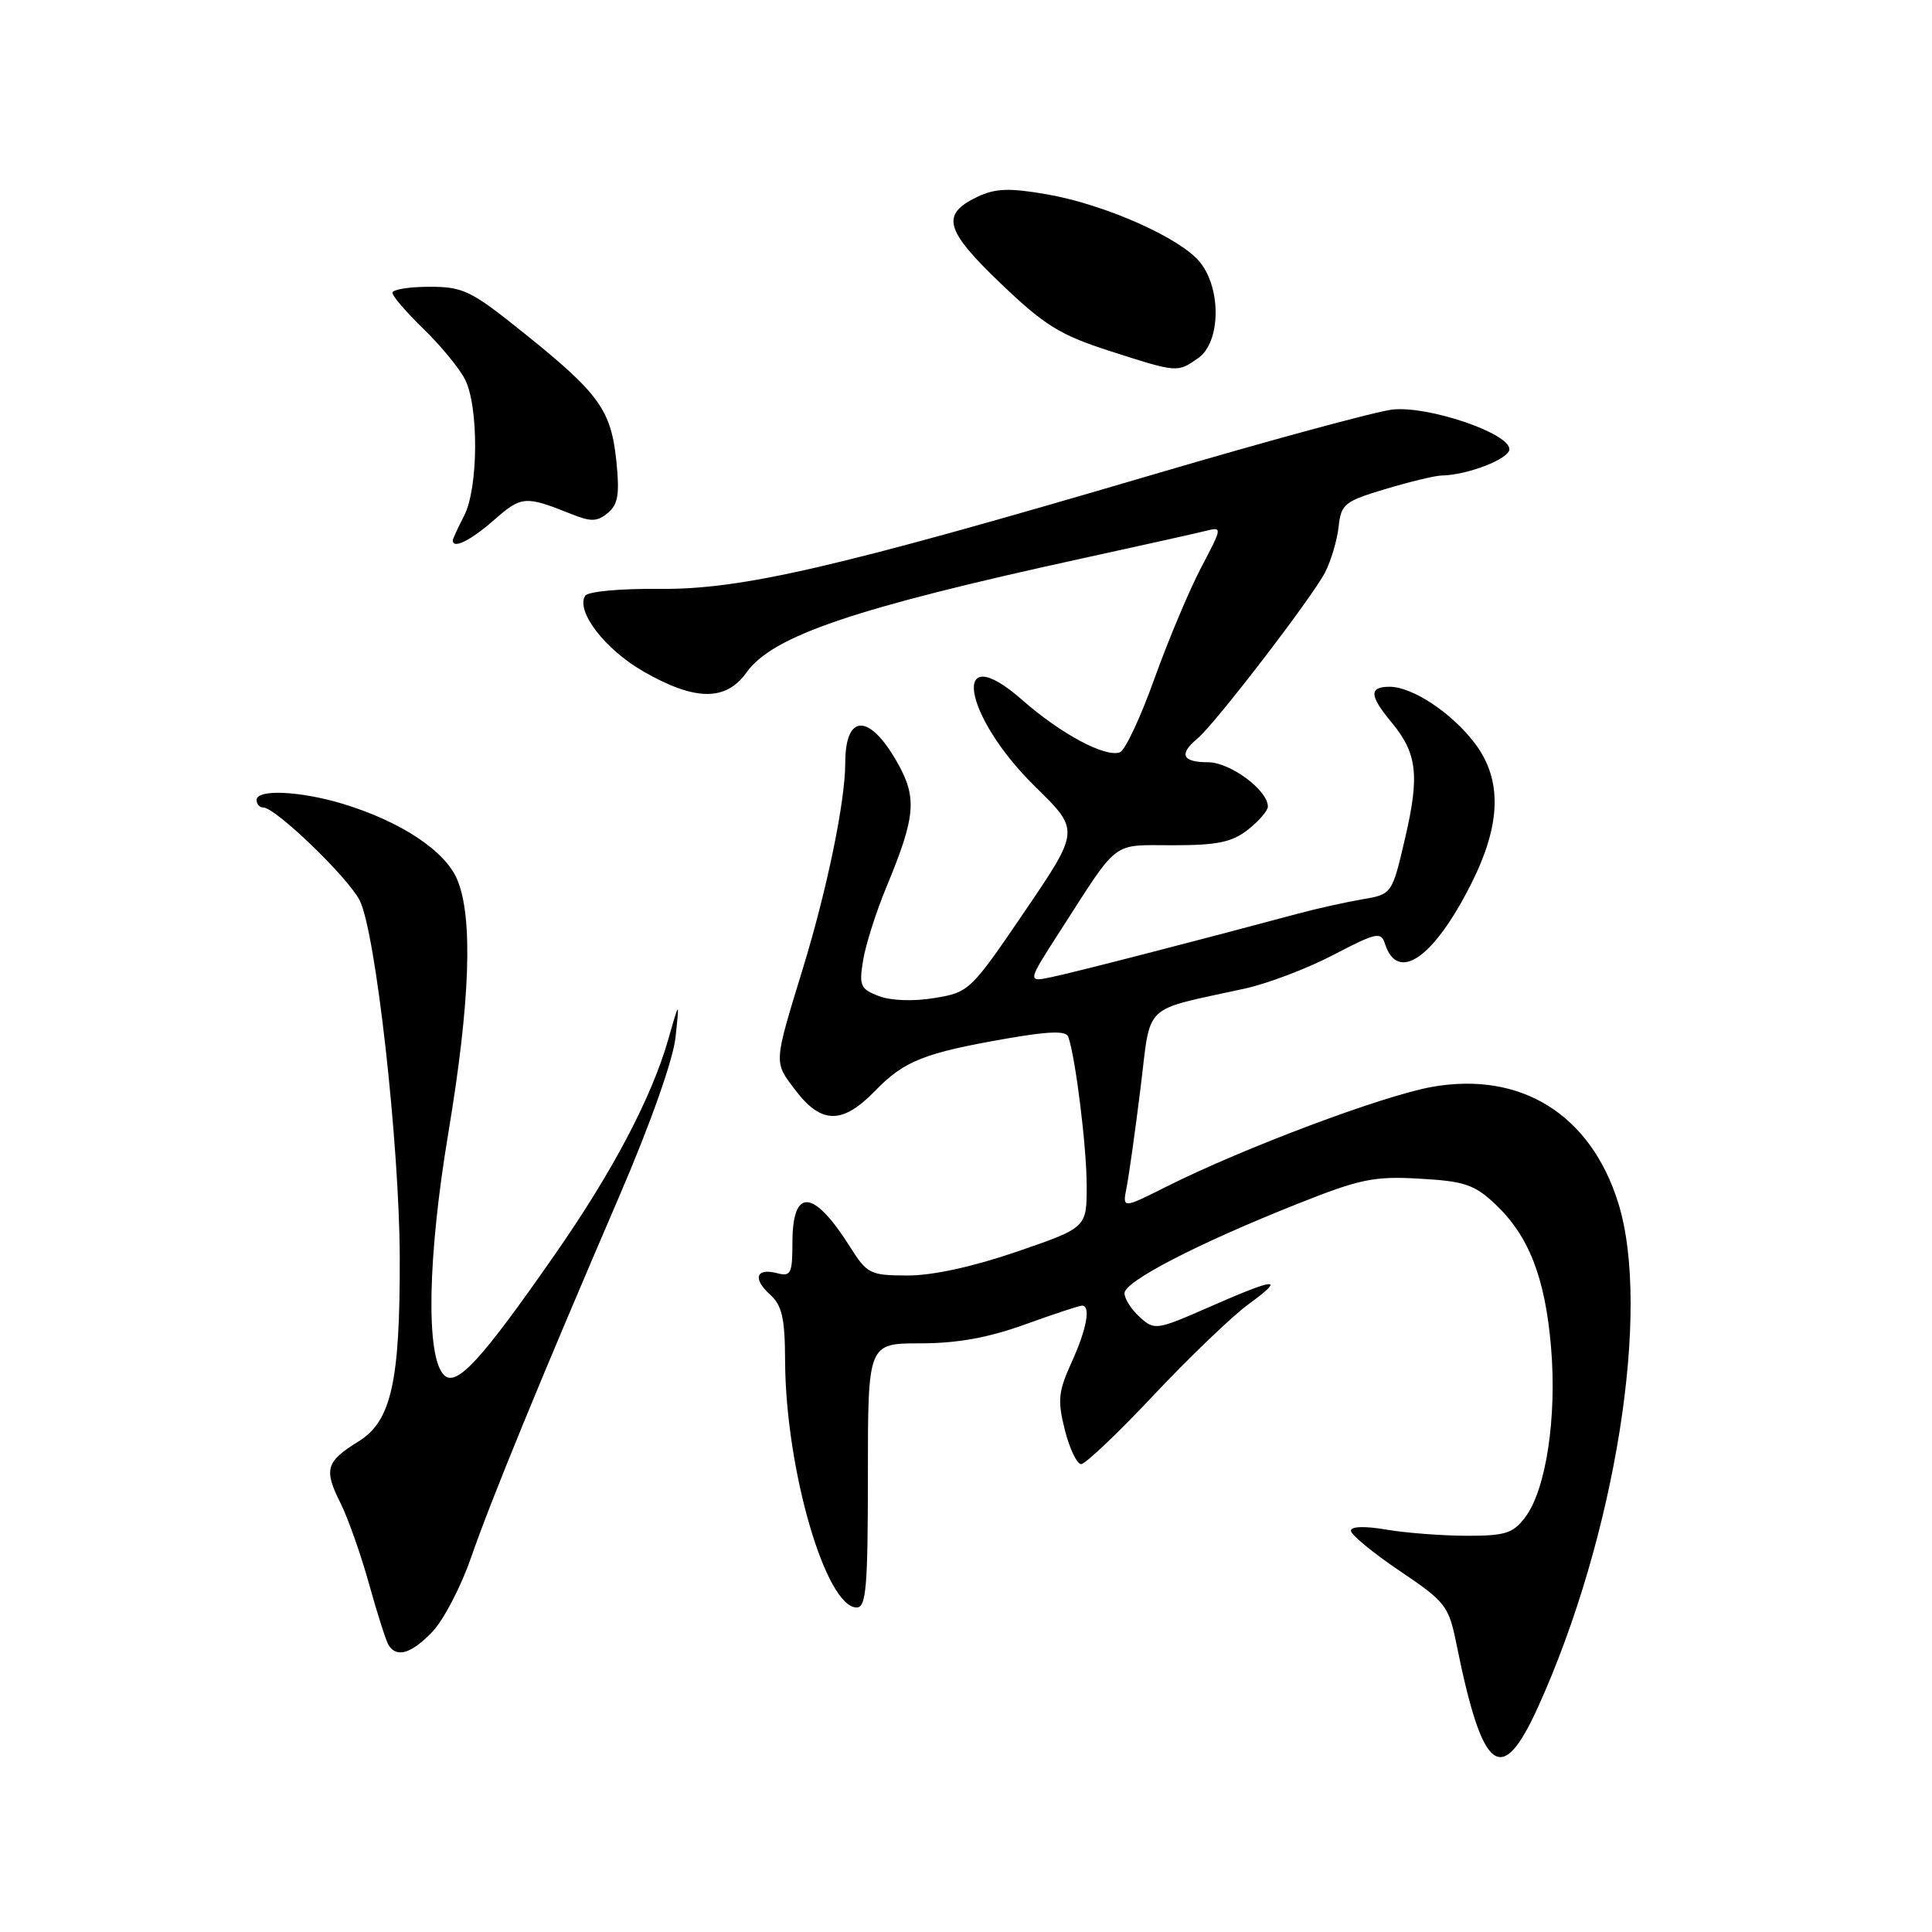 <?xml version="1.0" encoding="UTF-8" standalone="no"?>
<!DOCTYPE svg PUBLIC "-//W3C//DTD SVG 1.1//EN" "http://www.w3.org/Graphics/SVG/1.1/DTD/svg11.dtd" >
<svg xmlns="http://www.w3.org/2000/svg" xmlns:xlink="http://www.w3.org/1999/xlink" version="1.1" viewBox="0 0 256 256">
 <g >
 <path fill="currentColor"
d=" M 203.77 226.25 C 214.05 203.62 218.85 173.46 214.41 159.34 C 210.73 147.64 201.53 141.93 189.74 144.02 C 183.23 145.18 164.76 152.12 154.61 157.21 C 148.72 160.17 148.72 160.17 149.28 157.34 C 149.59 155.78 150.42 149.88 151.12 144.23 C 152.56 132.67 151.13 134.03 165.00 130.98 C 168.03 130.31 173.30 128.30 176.72 126.51 C 182.36 123.56 183.00 123.43 183.51 125.04 C 185.18 130.28 189.97 126.97 194.92 117.15 C 198.93 109.22 199.08 103.28 195.39 98.45 C 192.33 94.43 187.14 91.00 184.13 91.00 C 181.39 91.00 181.44 92.17 184.35 95.67 C 187.78 99.81 188.13 102.69 186.19 111.03 C 184.45 118.50 184.45 118.50 180.48 119.17 C 178.29 119.55 174.47 120.39 172.00 121.06 C 158.49 124.69 142.10 128.91 139.30 129.48 C 136.11 130.14 136.11 130.14 140.50 123.32 C 148.36 111.11 147.19 112.00 155.41 112.00 C 161.30 112.00 163.24 111.60 165.37 109.93 C 166.81 108.79 168.00 107.42 168.00 106.88 C 168.00 104.70 163.00 101.00 160.05 101.00 C 156.65 101.00 156.17 99.93 158.66 97.87 C 160.97 95.96 173.84 79.20 175.58 75.85 C 176.36 74.33 177.17 71.62 177.37 69.82 C 177.70 66.78 178.14 66.43 183.61 64.79 C 186.85 63.82 190.18 63.02 191.00 63.01 C 194.43 62.96 200.00 60.81 200.00 59.52 C 200.00 57.39 189.22 53.74 184.50 54.27 C 182.30 54.52 168.12 58.37 153.00 62.82 C 110.77 75.25 98.28 78.14 87.33 78.03 C 82.19 77.98 77.88 78.38 77.54 78.94 C 76.27 80.99 80.17 86.06 85.27 88.98 C 92.12 92.91 96.19 92.94 98.94 89.08 C 102.38 84.26 113.21 80.58 143.50 73.97 C 151.20 72.29 158.51 70.66 159.75 70.35 C 161.99 69.79 161.98 69.83 159.15 75.22 C 157.58 78.21 154.80 84.83 152.97 89.92 C 151.15 95.02 149.09 99.41 148.40 99.68 C 146.48 100.41 140.57 97.25 135.46 92.76 C 125.90 84.34 127.46 94.72 137.19 104.26 C 143.08 110.02 143.08 110.02 135.79 120.75 C 128.64 131.27 128.41 131.49 123.84 132.24 C 121.06 132.71 118.08 132.60 116.46 131.99 C 114.00 131.05 113.81 130.61 114.37 127.23 C 114.70 125.18 116.10 120.80 117.47 117.50 C 121.32 108.21 121.54 105.73 118.94 101.11 C 115.23 94.50 112.00 94.49 112.00 101.10 C 112.00 106.18 109.59 117.88 106.38 128.34 C 102.48 141.10 102.50 140.66 105.43 144.50 C 108.86 148.99 111.64 148.99 115.98 144.52 C 119.81 140.57 122.48 139.51 133.41 137.61 C 139.05 136.63 141.27 136.57 141.55 137.38 C 142.52 140.14 143.99 152.01 143.99 157.09 C 144.00 162.67 144.00 162.67 134.75 165.85 C 128.92 167.85 123.56 169.02 120.26 169.01 C 115.30 169.00 114.90 168.80 112.65 165.24 C 107.78 157.52 105.00 157.31 105.00 164.68 C 105.00 168.74 104.78 169.18 103.00 168.71 C 100.18 167.97 99.69 169.41 102.02 171.52 C 103.63 172.98 104.01 174.64 104.03 180.40 C 104.11 194.73 109.42 213.00 113.52 213.00 C 114.77 213.00 115.00 210.30 115.00 195.50 C 115.00 178.00 115.00 178.00 121.94 178.00 C 126.83 178.00 130.93 177.26 135.81 175.50 C 139.62 174.12 143.03 173.00 143.37 173.00 C 144.57 173.00 143.99 176.13 141.98 180.54 C 140.23 184.40 140.11 185.56 141.10 189.49 C 141.73 191.97 142.70 194.00 143.26 194.00 C 143.82 194.00 148.16 189.88 152.89 184.84 C 157.63 179.81 163.26 174.41 165.40 172.84 C 170.44 169.17 169.19 169.25 160.27 173.17 C 153.23 176.26 152.98 176.30 151.02 174.52 C 149.91 173.51 149.00 172.09 149.00 171.36 C 149.00 169.79 158.69 164.78 171.89 159.53 C 180.20 156.22 182.05 155.83 188.10 156.18 C 194.02 156.51 195.36 156.96 198.10 159.53 C 202.57 163.73 204.74 169.27 205.52 178.50 C 206.31 187.76 204.87 197.32 202.13 201.00 C 200.51 203.17 199.50 203.50 194.38 203.50 C 191.15 203.49 186.36 203.13 183.75 202.69 C 180.85 202.19 179.00 202.25 179.00 202.83 C 179.00 203.35 181.90 205.74 185.45 208.14 C 191.61 212.30 191.96 212.75 193.02 218.00 C 196.45 234.96 198.94 236.88 203.77 226.25 Z  M 57.30 216.21 C 58.77 214.67 61.06 210.28 62.39 206.46 C 65.07 198.73 71.66 182.67 82.08 158.46 C 86.20 148.89 89.19 140.42 89.51 137.46 C 90.04 132.50 90.04 132.50 88.55 137.72 C 86.34 145.45 81.16 155.28 73.54 166.21 C 63.74 180.29 60.49 183.82 58.84 182.21 C 56.41 179.83 56.64 166.65 59.42 150.04 C 62.30 132.76 62.70 121.60 60.59 116.56 C 58.99 112.74 53.12 108.85 45.42 106.51 C 39.76 104.80 34.00 104.54 34.00 106.00 C 34.00 106.55 34.40 107.00 34.89 107.00 C 36.50 107.00 46.05 116.19 47.65 119.29 C 49.77 123.39 52.93 151.57 52.97 166.70 C 53.01 183.13 51.84 188.32 47.50 191.00 C 43.19 193.66 42.88 194.71 45.11 199.15 C 46.11 201.15 47.82 205.99 48.90 209.88 C 49.98 213.78 51.15 217.43 51.49 217.99 C 52.56 219.71 54.52 219.12 57.30 216.21 Z  M 65.48 68.89 C 69.10 65.71 69.61 65.67 75.67 68.10 C 78.30 69.16 79.13 69.14 80.54 67.97 C 81.90 66.84 82.12 65.49 81.67 61.09 C 80.97 54.35 79.41 52.16 69.57 44.25 C 62.41 38.49 61.42 38.00 56.90 38.00 C 54.21 38.00 52.00 38.36 52.00 38.80 C 52.00 39.24 53.84 41.37 56.08 43.55 C 58.33 45.72 60.80 48.72 61.58 50.20 C 63.46 53.77 63.40 64.70 61.49 68.36 C 60.67 69.94 60.00 71.40 60.00 71.61 C 60.00 72.80 62.36 71.62 65.48 68.89 Z  M 158.78 47.44 C 161.72 45.38 161.87 38.38 159.05 34.80 C 156.51 31.56 146.35 27.05 138.61 25.73 C 133.68 24.88 131.87 24.96 129.49 26.09 C 124.63 28.42 125.19 30.47 132.60 37.56 C 138.39 43.10 140.45 44.38 146.93 46.47 C 156.04 49.40 155.99 49.40 158.78 47.44 Z "/>
</g>
</svg>